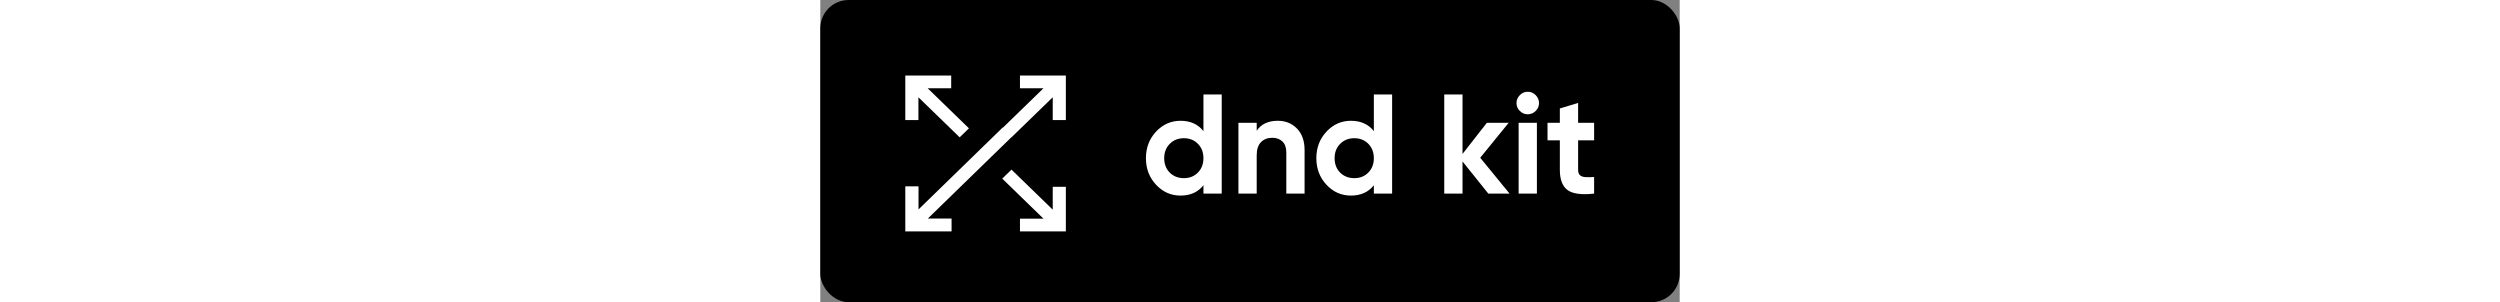 <svg xmlns="http://www.w3.org/2000/svg" height="22" viewBox="0 0 182 64" width="182"><rect x="0" y="0" width="182" height="64" fill="#808080" stroke="none"/><g fill="none" fill-rule="evenodd"><rect fill="#000" height="64" rx="6" width="182"/><g fill="#fff" fill-rule="nonzero"><path d="m18 16v9.433h2.777v-4.832l8.737 8.48 1.963-1.906-8.737-8.48h4.979v-2.695zm24.281 0v2.695h4.979l-8.737 8.48 1.963 1.906 8.737-8.48v4.832h2.777v-9.433zm-12.767 19.919-8.737 8.48v-4.832h-2.777v9.433h9.719v-2.695h-4.979l8.737-8.48zm1.859-8.919-2.04 1.871 17.888 17.405h-5.019v2.725h9.798v-9.537h-2.799v4.885z" transform="matrix(-1 0 0 1 70 0)"/><path d="m81.14 20h3.87v21h-3.87v-1.77c-1.14 1.46-2.76 2.19-4.86 2.19-2.02 0-3.745-.765-5.175-2.295-1.43-1.53-2.145-3.405-2.145-5.625s.715-4.095 2.145-5.625c1.43-1.53 3.155-2.295 5.175-2.295 2.1 0 3.72.73 4.86 2.19zm-7.14 16.56c.8.78 1.8 1.17 3 1.17s2.19-.395 2.97-1.185c.78-.79 1.17-1.805 1.17-3.045s-.39-2.255-1.17-3.045-1.77-1.185-2.97-1.185-2.195.395-2.985 1.185-1.185 1.805-1.185 3.045.39 2.26 1.17 3.06zm22.89-10.98c1.64 0 2.995.55 4.065 1.65 1.07 1.1 1.605 2.62 1.605 4.56v9.21h-3.87v-8.73c0-1-.27-1.765-.81-2.295-.54-.53-1.26-.795-2.16-.795-1 0-1.8.31-2.4.93s-.9 1.55-.9 2.79v8.1h-3.87v-15h3.87v1.68c.94-1.4 2.43-2.1 4.47-2.1zm20.34-5.58h3.87v21h-3.87v-1.77c-1.14 1.46-2.76 2.19-4.86 2.19-2.02 0-3.745-.765-5.175-2.295s-2.145-3.405-2.145-5.625.715-4.095 2.145-5.625 3.155-2.295 5.175-2.295c2.1 0 3.72.73 4.86 2.19zm-7.14 16.56c.8.78 1.8 1.17 3 1.17s2.19-.395 2.97-1.185c.78-.79 1.17-1.805 1.17-3.045s-.39-2.255-1.17-3.045-1.77-1.185-2.97-1.185-2.195.395-2.985 1.185-1.185 1.805-1.185 3.045.39 2.26 1.17 3.06zm35.88 4.44h-4.5l-5.46-6.81v6.81h-3.87v-21h3.87v12.6l5.16-6.6h4.62l-6.03 7.41zm3.84-16.8c-.64 0-1.195-.235-1.665-.705s-.705-1.025-.705-1.665.235-1.2.705-1.68 1.025-.72 1.665-.72c.66 0 1.225.24 1.695.72s.705 1.04.705 1.68-.235 1.195-.705 1.665-1.035.705-1.695.705zm-1.92 16.8v-15h3.87v15zm15.99-11.28h-3.39v6.24c0 .52.13.9.39 1.14s.64.375 1.14.405c.5.03 1.12.025 1.86-.015v3.51c-2.66.3-4.535.05-5.625-.75s-1.635-2.23-1.635-4.29v-6.24h-2.61v-3.72h2.61v-3.03l3.87-1.17v4.2h3.39z"/></g></g></svg>